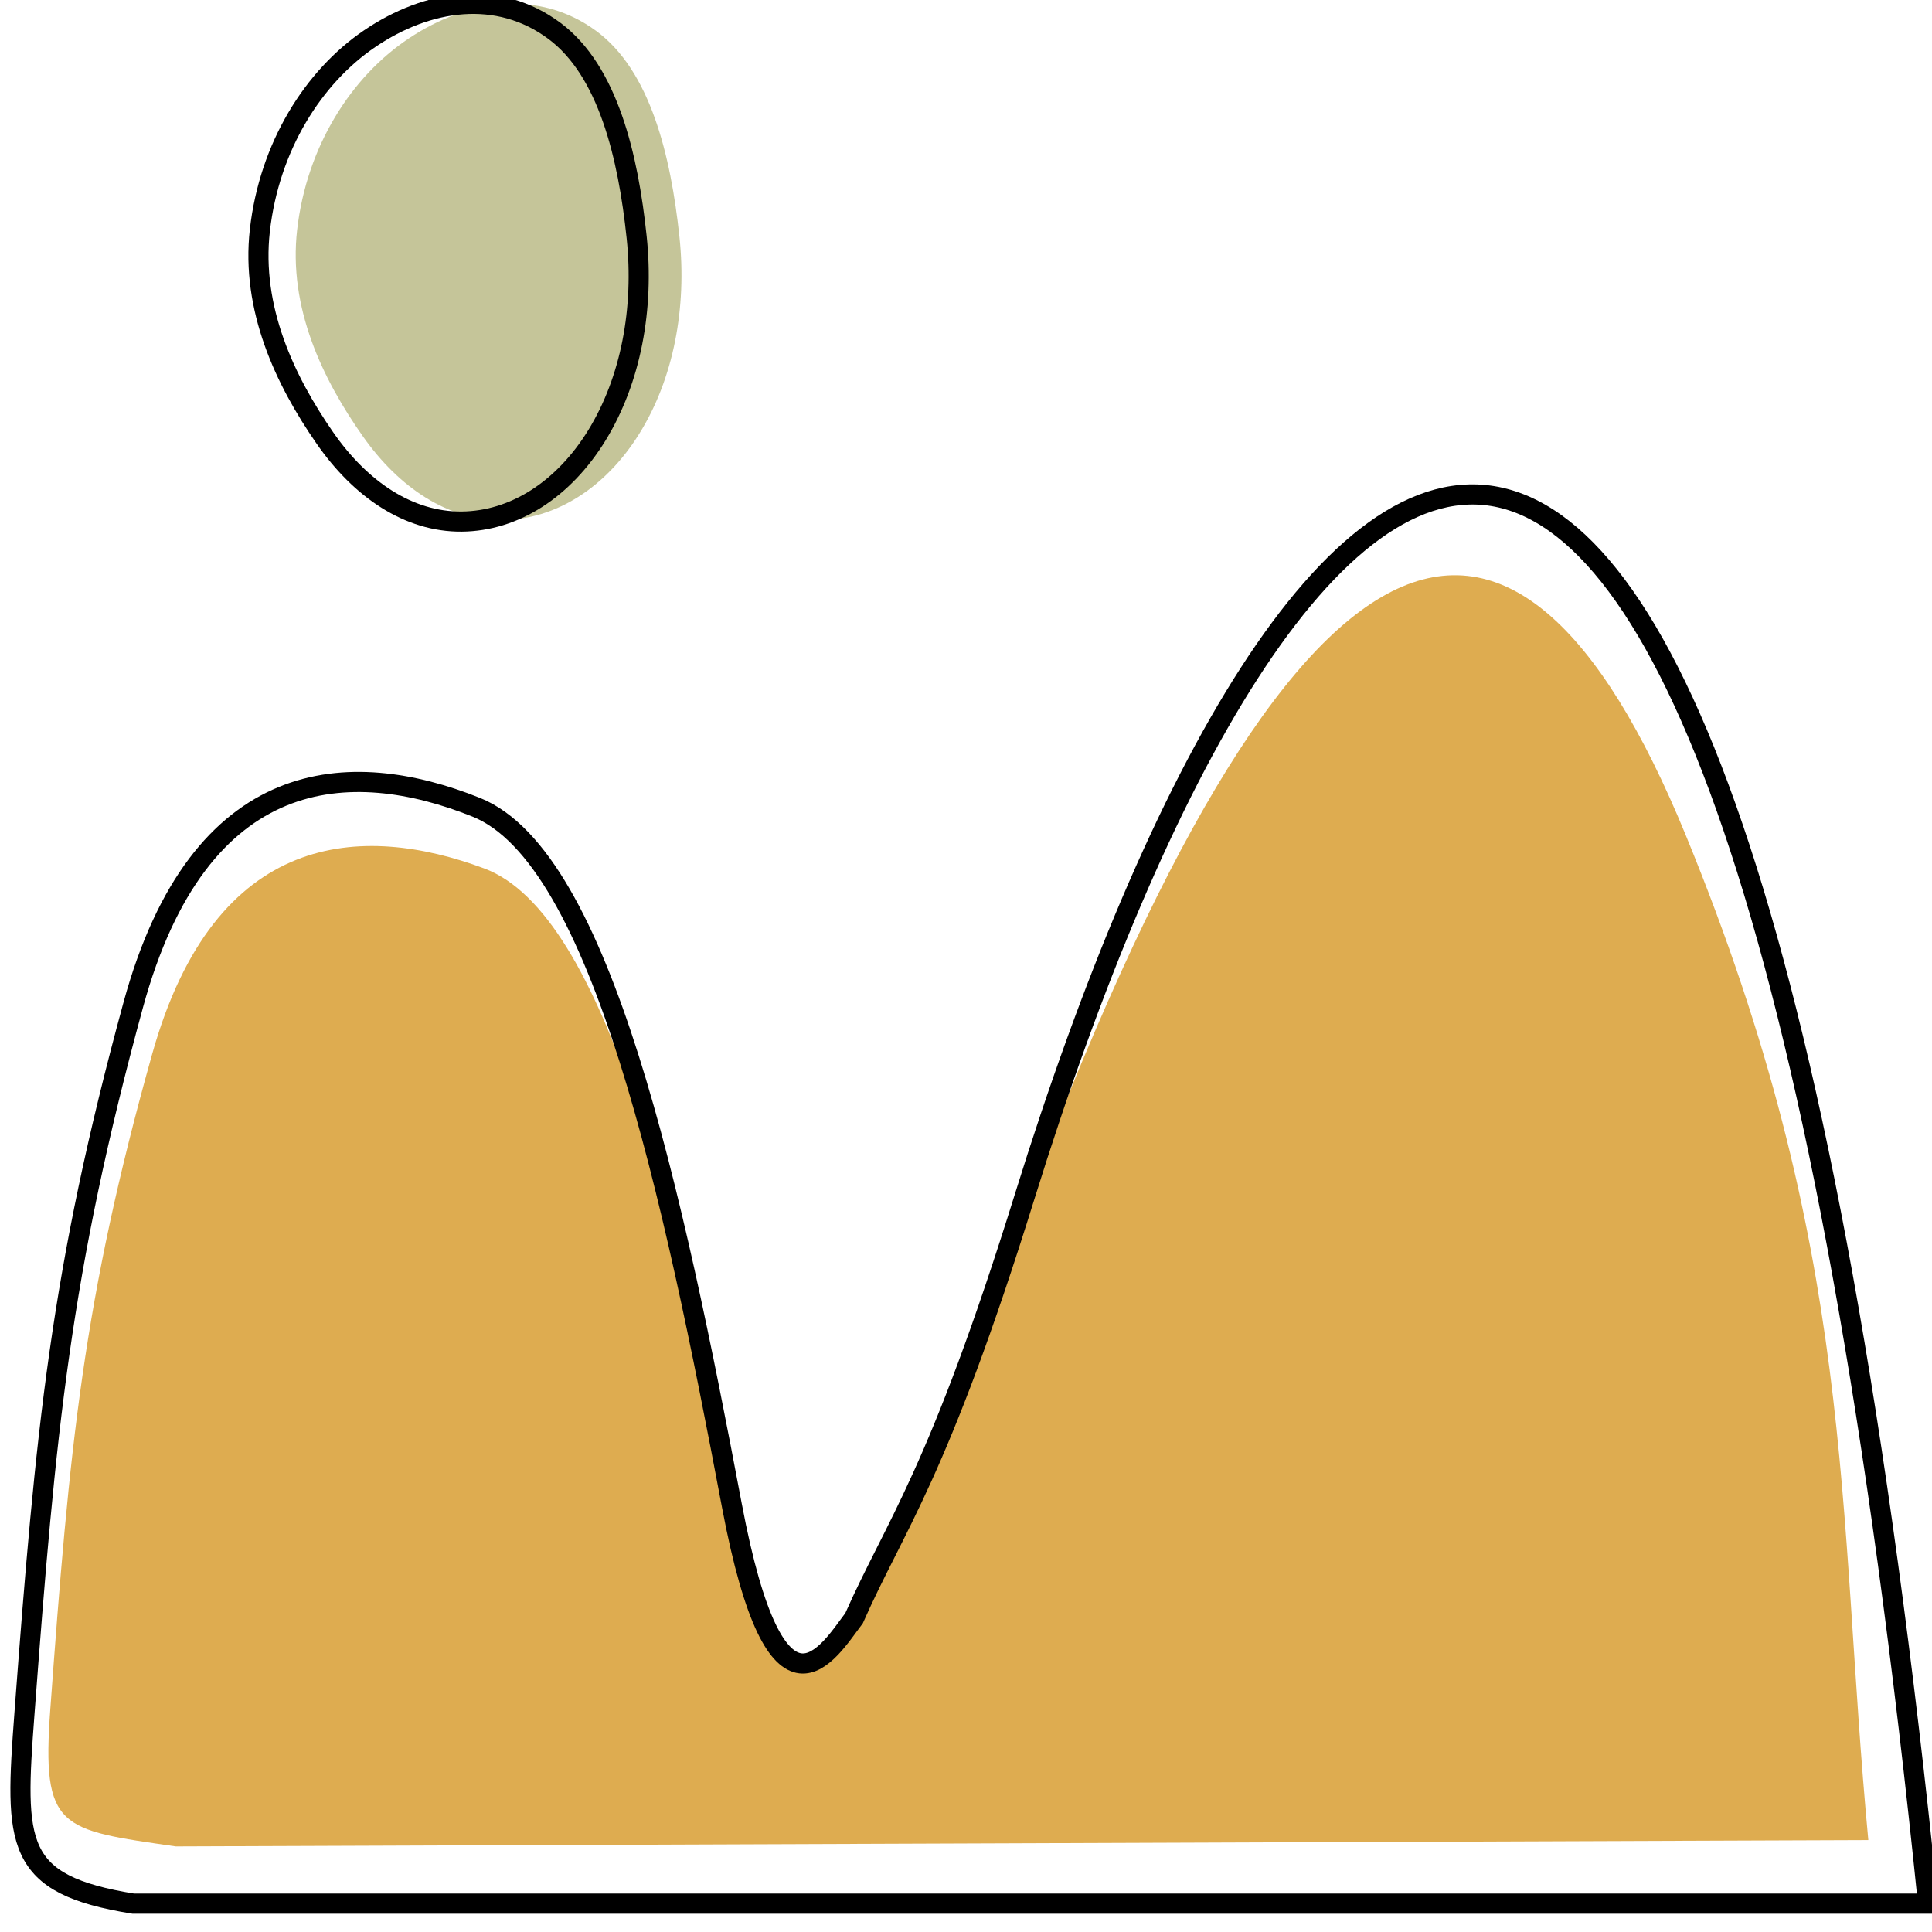 <svg width="96" height="96" viewBox="0 0 96 96" fill="none" xmlns="http://www.w3.org/2000/svg">
<path d="M92.836 91.433L8.731 91.748C2.97 90.913 2.061 90.916 2.5 84.919C3.452 71.914 4.114 64.641 7.568 52.351C10.697 41.217 17.994 40.892 24.062 43.153C30.13 45.414 33.655 60.819 36.571 75.084C38.795 85.963 41.286 81.728 42.495 80.201C44.454 75.91 45.962 73.335 50.628 60.755C64.411 23.587 75.225 20.691 83.765 41.501C92.285 62.262 91.278 74.879 92.836 91.433Z" fill="#D18906" fill-opacity="0.7"/>
<path fill-rule="evenodd" clip-rule="evenodd" d="M24.941 25.84C22.281 25.863 19.85 24.26 18.04 21.694C16.019 18.83 14.321 15.281 14.765 11.417C15.242 7.26 17.461 3.806 20.312 1.909C23.225 -0.03 26.764 -0.557 29.617 1.532C32.316 3.508 33.331 7.733 33.76 11.758C34.136 15.289 33.474 18.823 31.751 21.574C30.069 24.261 27.586 25.817 24.941 25.84Z" fill="#B7B680" fill-opacity="0.8"/>
<path fill-rule="evenodd" clip-rule="evenodd" d="M22.943 25.916C20.321 25.939 17.925 24.331 16.14 21.757C14.148 18.884 12.475 15.325 12.912 11.449C13.382 7.28 15.57 3.816 18.379 1.914C21.251 -0.031 24.739 -0.56 27.552 1.536C30.211 3.518 31.213 7.756 31.635 11.792C32.006 15.334 31.353 18.878 29.655 21.638C27.997 24.331 25.55 25.892 22.943 25.916Z" stroke="black"/>
<path d="M50.928 59.413C64.028 17.259 85.906 -2.655 95.803 94.591L11.188 94.591L6.621 94.591C0.691 93.636 0.727 91.657 1.214 85.164C2.269 71.086 2.993 63.214 6.621 49.932C9.908 37.898 17.427 37.61 23.664 40.113C29.901 42.616 33.445 59.333 36.367 74.81C38.596 86.614 41.186 82.049 42.439 80.405C44.482 75.775 46.612 73.304 50.928 59.413Z" stroke="black"/>
</svg>
